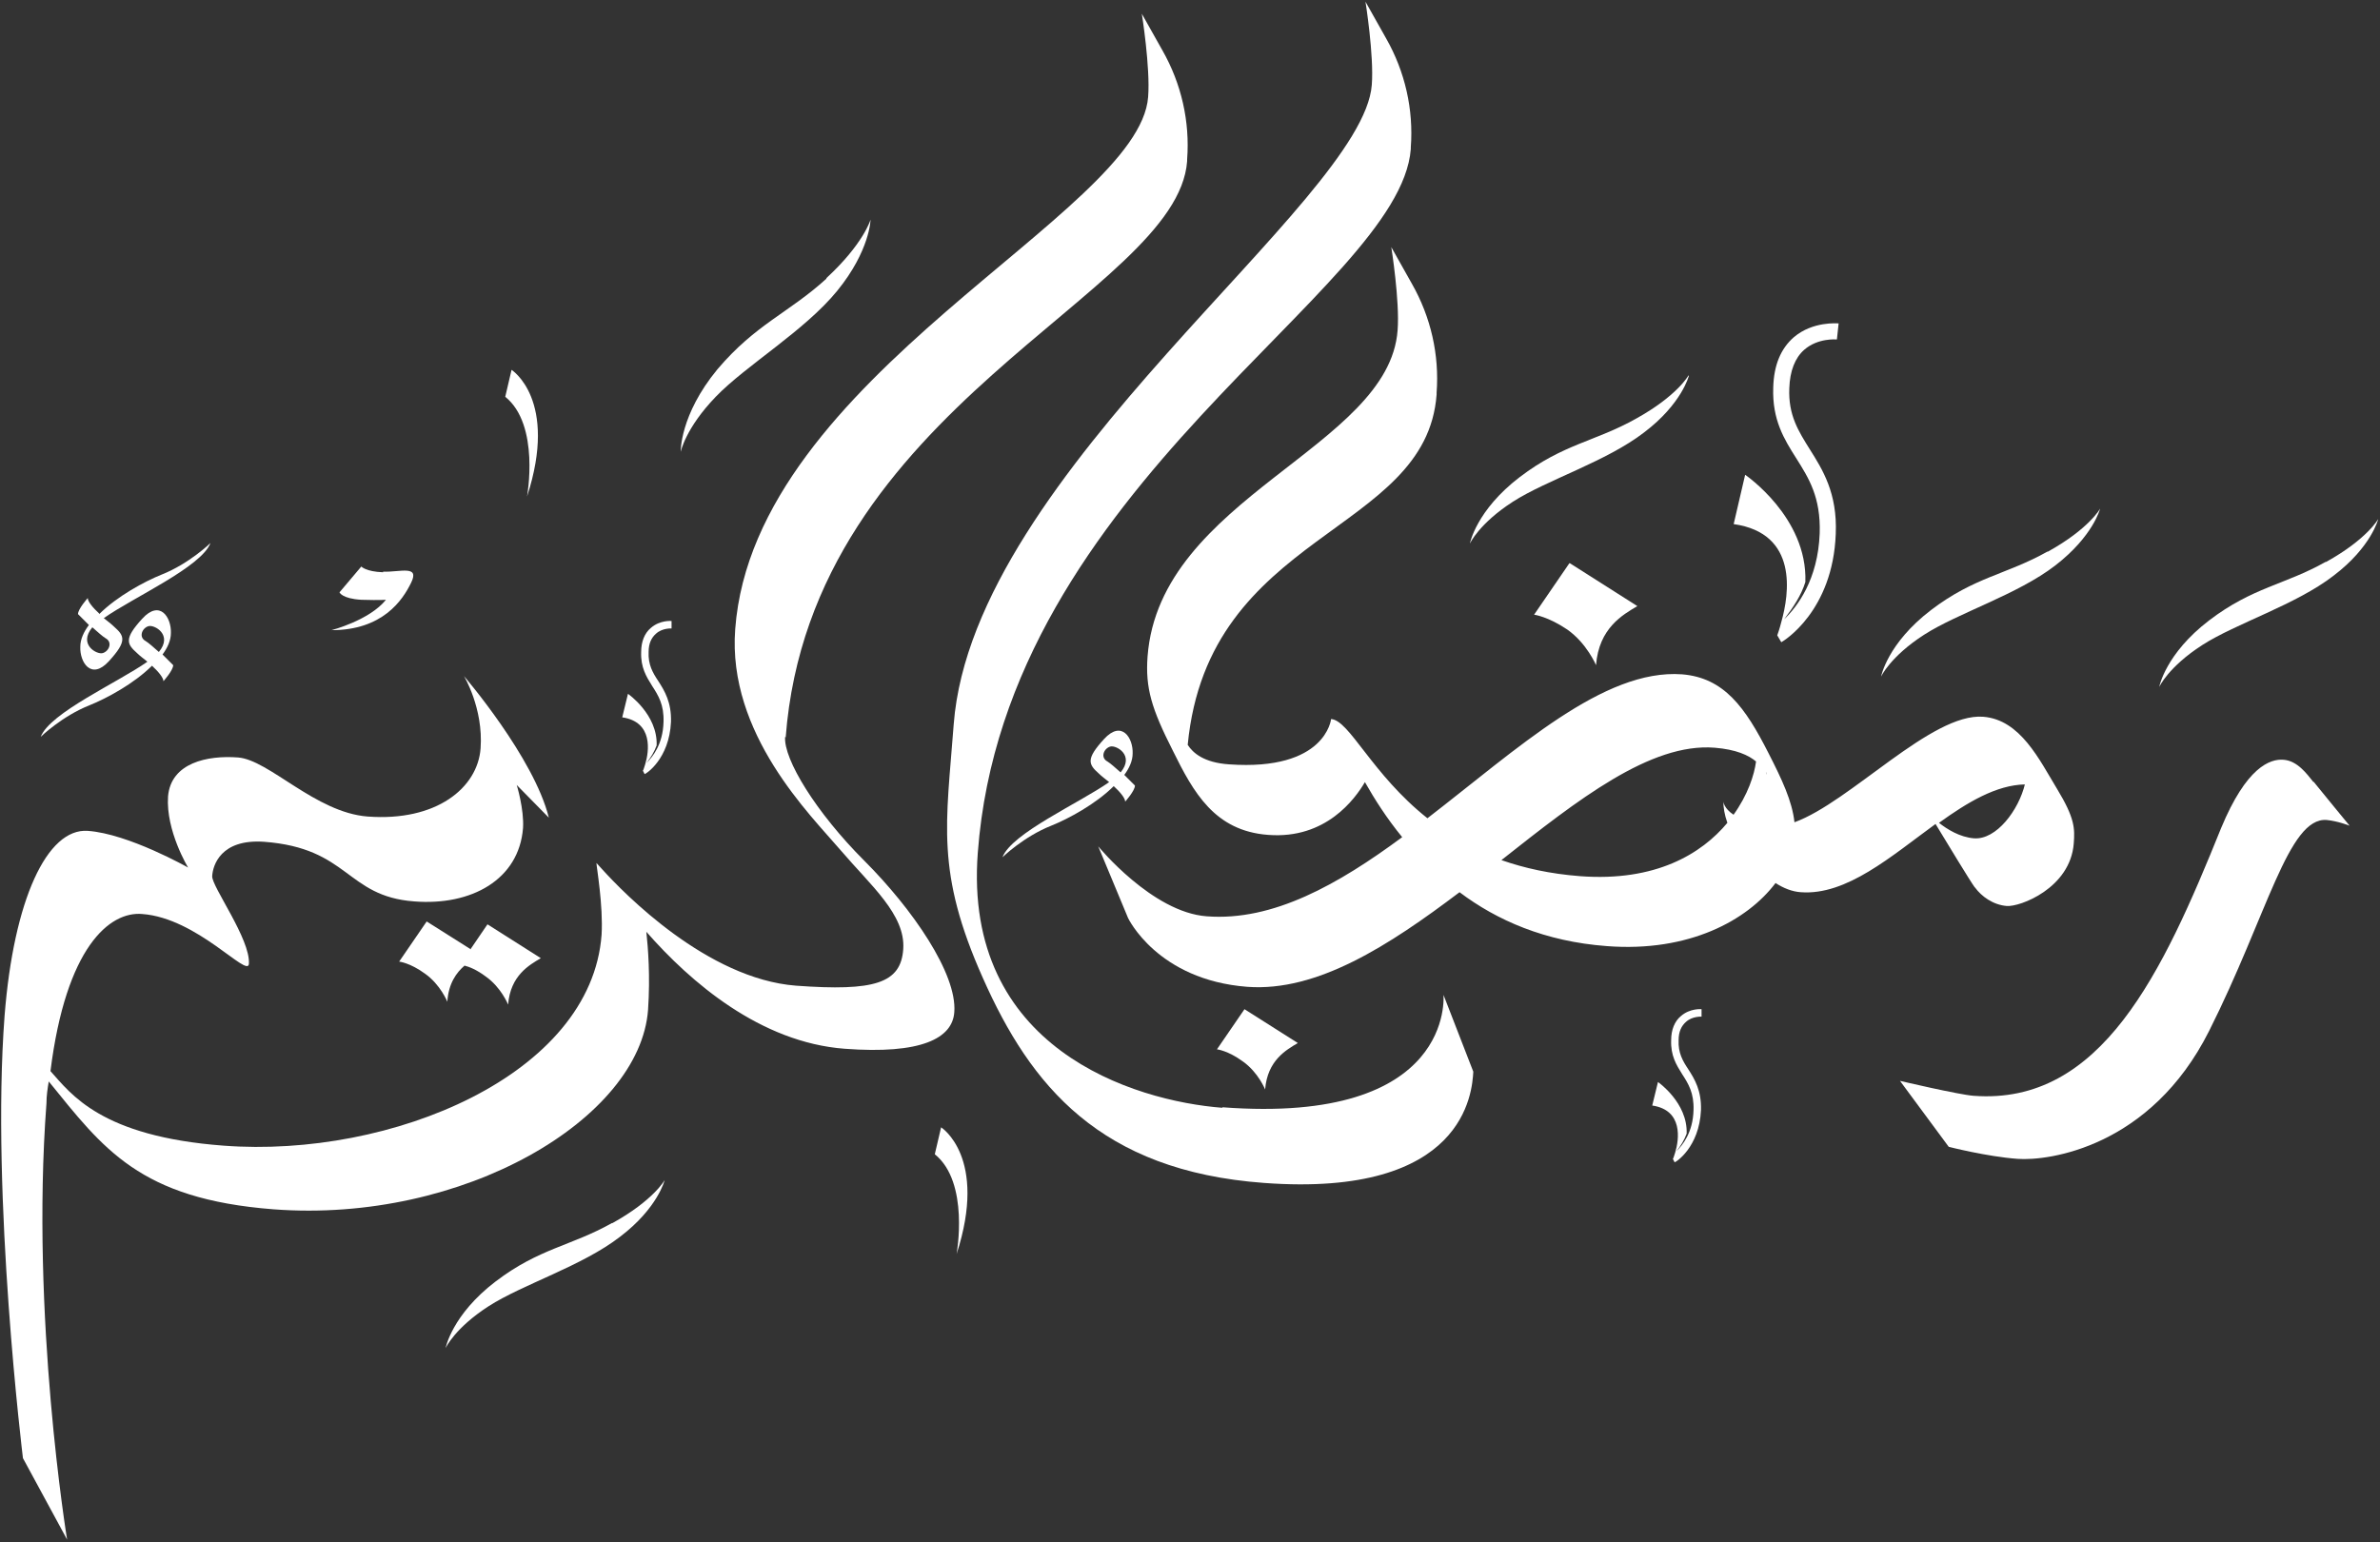 <?xml version="1.0" encoding="UTF-8"?>
<svg id="Layer_3" xmlns="http://www.w3.org/2000/svg" version="1.1" viewBox="0 0 415 269">
  <rect x="0" y="0" width="415" height="269" fill="#333333" stroke="none"/>
  <!-- Generator: Adobe Illustrator 29.1.0, SVG Export Plug-In . SVG Version: 2.1.0 Build 142)  -->
  <defs>
    <style>
      .st0 {
        fill: #fff;
      }
    </style>
  </defs>
  <g>
    <path class="st0" d="M403.4,136.4c-1.2-1.5-2.8-3.7-5.2-3.9s-6.5,1.3-10.9,11.9c-10.2,25.3-20.9,48.4-43.2,46.7-2.6-.2-12.8-2.6-12.8-2.6l8.5,11.5s6.6,1.7,12,2.1,23.2-2,33.4-22.3c10.2-20.3,13.8-37.3,20.5-36.8,2,.2,4,1,4,1,0,0-5.1-6.2-6.3-7.7Z"/>
    <path class="st0" d="M344.4,154.8c1.1,1.5,3.1,3,5.5,3.2,2.3.2,11.1-3.1,11.7-10.9.2-2.6.2-4.4-2.9-9.5-3.1-5.1-6.4-12.1-12.9-12.6-9-.7-23.2,14.9-32.9,18.4-.4-3.7-2.2-7.5-4.5-12-4.1-8.1-7.8-13.2-15.1-13.8-13.7-1-28.7,13-44.4,25.1-9.7-7.7-13.6-17.1-16.8-17.3,0,0-.9,9.1-17.8,7.9-4.4-.3-6.3-2-7.2-3.4,3.6-37.4,41.6-36.6,43.4-61.1,0,0,0-.2,0-.3.5-6.6-1-13.2-4.3-19l-3.6-6.4s1.5,9.4,1.1,14.5c-1.5,20.5-41.5,29.1-43.6,56.9-.4,5.5.7,9.1,4.4,16.4,3.6,7.3,7.3,14,16.6,14.7,10.1.8,15.2-6.3,16.9-9.2,1.7,3,3.8,6.3,6.5,9.6-11.1,8.2-22.5,14.7-34.1,13.8-9.5-.7-18.9-12.2-18.9-12.2l5.2,12.5s5.1,10.8,20.8,12c12.2.9,24.7-7.2,37-16.5,6.5,4.9,14.9,8.6,25.7,9.4,14.3,1.1,24.5-4.5,29.4-11,1.4.9,2.9,1.5,4.4,1.6,8,.6,15.8-6.3,23.5-11.9,2,3.3,6,9.9,6.8,11ZM353.1,136.7c-1.1,4.6-5,9.8-8.9,9.5-2.5-.2-4.7-1.6-6.1-2.7,5-3.6,10-6.6,15-6.7ZM206.5,128.1v.6c0-.4,0-.6,0-.6ZM302.3,142.1c-1.7-1.1-1.8-2.3-1.8-2.3,0,1,.2,2.3.7,3.7-4.5,5.4-12.5,10.3-25.7,9.3-5.2-.4-9.7-1.4-13.7-2.8,13.3-10.5,26-20.5,37.2-19.6,3.7.3,5.9,1.3,7.2,2.4-.3,2.3-1.4,5.8-4,9.4ZM307.9,134.6c.2.3.2.5.2.5l-.2-.5Z"/>
    <path class="st0" d="M213.2,193.2c-15.6-1.2-45.3-10.4-42.7-44.5,4.8-64.2,73.6-97.9,75.5-122.7,0,0,0-.2,0-.3.5-6.6-1-13.2-4.3-19l-3.6-6.4s1.5,9.4,1.1,14.5c-1.5,20.5-69.5,67.3-72.9,111.5-1.3,17.4-3.2,25.7,5.1,44.3,8.3,18.7,20.4,33.6,49,35.7,35.1,2.6,36.3-15.9,36.5-19.4l-5.2-13.4s2.1,22.7-38.6,19.6Z"/>
    <path class="st0" d="M137,128.6c4.4-57.9,68.3-77.2,70-100.5,0,0,0-.2,0-.3.5-6.6-1-13.2-4.3-19l-3.6-6.4s1.5,9.4,1.1,14.5c-1.5,20.5-68.7,48.6-72,92.8-1.4,18.3,13.2,32.5,18.4,38.6s11.3,11.2,10.9,17.2-5,7.4-18.7,6.4c-15.5-1.2-30-16.1-33.8-20.3l-1-1.1s0,0,0,0c0,.6,1.2,7.4.9,12.5-1.8,24.5-36.7,39-65.9,36.8-21.4-1.6-26.6-9-30.2-13,2.7-21.6,10.3-27.9,16-27.4,9.6.7,18.4,11.2,18.6,8.7.3-4.3-6.5-13.5-6.4-15.3.1-1.9,1.5-6.5,9-6,14.9,1.1,14.3,9.5,26.2,10.4,10,.8,18.3-3.8,19-12.8.2-3.3-1.1-7.5-1.1-7.5l5.6,5.7c-2.6-10.5-14.8-24.7-14.8-24.7,0,0,3.4,5.6,2.9,12.6-.5,6.9-7.7,12.8-19.7,11.9-9.1-.7-17.2-9.9-22.6-10.3-5.3-.4-11.7.9-12.2,6.8-.4,6,3.5,12.4,3.5,12.4,0,0-10.4-5.9-17.5-6.4s-12.9,12-14.5,32.2c-2.4,31.7,3.2,77.2,3.2,77.2l7.7,14.2s-6.4-38.9-3.6-76.1c0-1.3.2-2.6.4-3.8,9.5,11.7,15.8,20.5,39.2,22.3,33.1,2.5,63.9-15.8,65.3-34.8.4-5.9,0-10.8-.3-13.6,7.7,8.8,19.9,19.3,34.6,20.4,13.3,1,18.8-1.8,19.1-6.4.5-6.7-7.3-18-15.7-26.4-8.4-8.4-14.1-17.7-13.8-21.6Z"/>
  </g>
  <g>
    <path class="st0" d="M405.5,98c-7.1,4-12.7,4.4-20.3,10.2-7.6,5.8-8.7,11.6-8.7,11.6,0,0,1.6-3.5,7.5-7.3,5.9-3.8,16.3-7,22.9-12.1,6.6-5,7.8-9.9,7.8-9.9,0,0-1.9,3.5-9.1,7.5Z"/>
    <path class="st0" d="M357,96.2c-7.1,4-12.7,4.4-20.3,10.2-7.6,5.8-8.7,11.6-8.7,11.6,0,0,1.6-3.5,7.5-7.3,5.9-3.8,16.3-7,22.9-12.1s7.8-9.9,7.8-9.9c0,0-1.9,3.5-9.1,7.5Z"/>
    <path class="st0" d="M294.4,65.5s-1.9,3.5-9.1,7.5c-7.1,4-12.7,4.4-20.3,10.2-7.6,5.8-8.7,11.6-8.7,11.6,0,0,1.6-3.5,7.5-7.3,5.9-3.8,16.3-7,22.9-12.1,6.6-5,7.8-9.9,7.8-9.9Z"/>
    <path class="st0" d="M106.7,213.3c-7.1,4-12.7,4.4-20.3,10.2s-8.7,11.6-8.7,11.6c0,0,1.6-3.5,7.5-7.3,5.9-3.8,16.3-7,22.9-12.1,6.6-5,7.8-9.9,7.8-9.9,0,0-1.9,3.5-9.1,7.5Z"/>
    <path class="st0" d="M144.1,48.6c-6.6,6-12.3,7.9-19,15.8-6.6,8-6.4,14.4-6.4,14.4,0,0,.8-4.1,6.1-9.6,5.3-5.5,15.5-11.5,21.2-18.5,5.7-7,5.8-12.4,5.8-12.4,0,0-1.2,4.2-7.7,10.2Z"/>
    <path class="st0" d="M91.9,86.6c5.5-16.9-2.7-22.1-2.7-22.1l-1.1,4.7c6.1,4.9,3.8,17.4,3.8,17.4Z"/>
    <path class="st0" d="M164.1,196.6l-1.1,4.7c6.1,4.9,3.8,17.4,3.8,17.4,5.5-16.9-2.7-22.1-2.7-22.1Z"/>
    <path class="st0" d="M66.8,99.8c-3-.1-3.8-1-3.8-1l-3.8,4.5s.4,1.1,3.8,1.3c3.4.1,4.3,0,4.3,0-2.9,3.6-9.5,5.3-9.5,5.3,8.9,0,12.4-5.2,13.9-8.3,1.5-3.1-1.9-1.8-4.9-1.9Z"/>
    <path class="st0" d="M196,135.2c.9-1.2,1.5-2.5,1.5-3.8.1-2.7-1.9-5.9-5-2.5-3.2,3.5-2.7,4.4-.9,6,.5.5,1.2,1,1.8,1.5-5.1,3.6-17,8.9-18.6,13.1,0,0,3.7-3.6,8.5-5.5,3-1.2,7.8-3.8,10.9-6.9,1.1,1,2,2.1,2,2.7,0,0,1.7-1.9,1.7-2.8,0,0-.9-.9-1.9-1.9ZM193.6,130.2c1-.3,4.3,1.5,1.8,4.5-.9-.8-1.8-1.6-2.3-1.9-1.3-.7-.6-2.3.5-2.6Z"/>
    <path class="st0" d="M28.3,114.2c.9-1.2,1.5-2.5,1.5-3.8.1-2.7-1.9-5.9-5-2.5-3.2,3.5-2.7,4.4-.9,6,.5.5,1.2,1,1.8,1.5-5.1,3.6-17,8.9-18.6,13.1,0,0,3.7-3.6,8.5-5.5,3-1.2,7.8-3.8,10.9-6.9,1.1,1,2,2.1,2,2.7,0,0,1.7-1.9,1.7-2.8,0,0-.9-.9-1.9-1.9ZM25.9,109.2c1-.3,4.3,1.5,1.8,4.5-.9-.8-1.8-1.6-2.3-1.9-1.3-.7-.6-2.3.5-2.6Z"/>
    <path class="st0" d="M17.3,107c-1.1-1-2-2.1-2-2.7,0,0-1.7,1.9-1.7,2.8,0,0,.9.9,1.9,1.9-.9,1.2-1.5,2.5-1.5,3.8-.1,2.7,1.9,5.9,5,2.5,3.2-3.5,2.7-4.4.9-6-.5-.5-1.2-1-1.8-1.5,5.1-3.6,17-8.9,18.6-13.1,0,0-3.7,3.6-8.5,5.5-3,1.2-7.8,3.8-10.9,6.9ZM17.9,113.9c-1,.3-4.3-1.5-1.8-4.5.9.8,1.8,1.6,2.3,1.9,1.3.7.6,2.3-.5,2.6Z"/>
    <path class="st0" d="M293.1,177.2c-1.1.9-1.7,2.4-1.7,4.2-.1,2.7.9,4.3,1.9,5.9,1.1,1.7,2.1,3.3,2,6.3-.1,3.9-1.9,6.1-3,7.2.8-1,1.4-2,1.8-3.1.2-5.4-5-9-5-9l-1,4.1c5.4.8,4.7,5.9,4,8.2-.2.6-.3,1-.4,1.1,0,0,0,0,0,0l.3.6c.2,0,4.3-2.6,4.6-9.1.1-3.4-1.1-5.4-2.2-7.1-1-1.5-1.8-2.9-1.7-5.1,0-1.5.5-2.5,1.3-3.2,1.1-1,2.7-.9,2.7-.9v-1.3c0,0-2-.2-3.6,1.2Z"/>
    <path class="st0" d="M113.5,109.5c-1.1.9-1.7,2.4-1.7,4.2-.1,2.7.9,4.3,1.9,5.9,1.1,1.7,2.1,3.3,2,6.3-.1,3.9-1.9,6.1-3,7.2.8-1,1.4-2,1.8-3.1.2-5.4-5-9-5-9l-1,4.1c5.4.8,4.7,5.9,4,8.2-.2.6-.3,1-.4,1.1,0,0,0,0,0,0l.3.6c.2,0,4.3-2.6,4.6-9.1.1-3.4-1.1-5.4-2.2-7.1-1-1.5-1.8-2.9-1.7-5.1,0-1.5.5-2.5,1.3-3.2,1.1-1,2.7-.9,2.7-.9v-1.3c0,0-2-.2-3.6,1.2Z"/>
    <path class="st0" d="M312.8,58.8c-2.3,2-3.5,4.9-3.6,8.8-.2,5.6,1.9,9,4,12.3,2.2,3.5,4.3,6.8,4.1,13.1-.3,8.1-3.9,12.8-6.2,15,1.6-2.1,3-4.2,3.7-6.5.4-11.3-10.5-18.7-10.5-18.7l-2,8.6c11.3,1.6,9.7,12.2,8.3,17.1-.3,1.2-.6,2-.7,2.3,0,0,0,0,0,0l.7,1.2c.4-.2,9-5.4,9.5-18.9.3-7.1-2.3-11.2-4.5-14.7-2-3.2-3.8-6-3.6-10.7.1-3,1-5.3,2.6-6.7,2.4-2.1,5.6-1.8,5.7-1.8l.3-2.8c-.2,0-4.5-.4-7.8,2.4Z"/>
  </g>
  <g>
    <path class="st0" d="M273.6,98.3l-6.1,8.9s2.4.3,5.8,2.6c3.4,2.4,5,6.2,5,6.2.5-6.5,4.7-8.8,7.2-10.3l-11.8-7.5Z"/>
    <path class="st0" d="M212.2,183s1.9.2,4.5,2.1c2.7,1.9,3.9,4.9,3.9,4.9.4-5.1,3.7-6.9,5.7-8.1l-9.3-5.9-4.8,7Z"/>
    <path class="st0" d="M82,165.5l-7.6-4.8-4.8,7s1.9.2,4.5,2.1c2.7,1.9,3.9,4.9,3.9,4.9.2-3.2,1.6-5.1,3-6.3.8.2,2.1.7,3.7,1.9,2.7,1.9,3.9,4.9,3.9,4.9.4-5.1,3.7-6.9,5.7-8.1l-9.3-5.9-3,4.4Z"/>
  </g>
</svg>